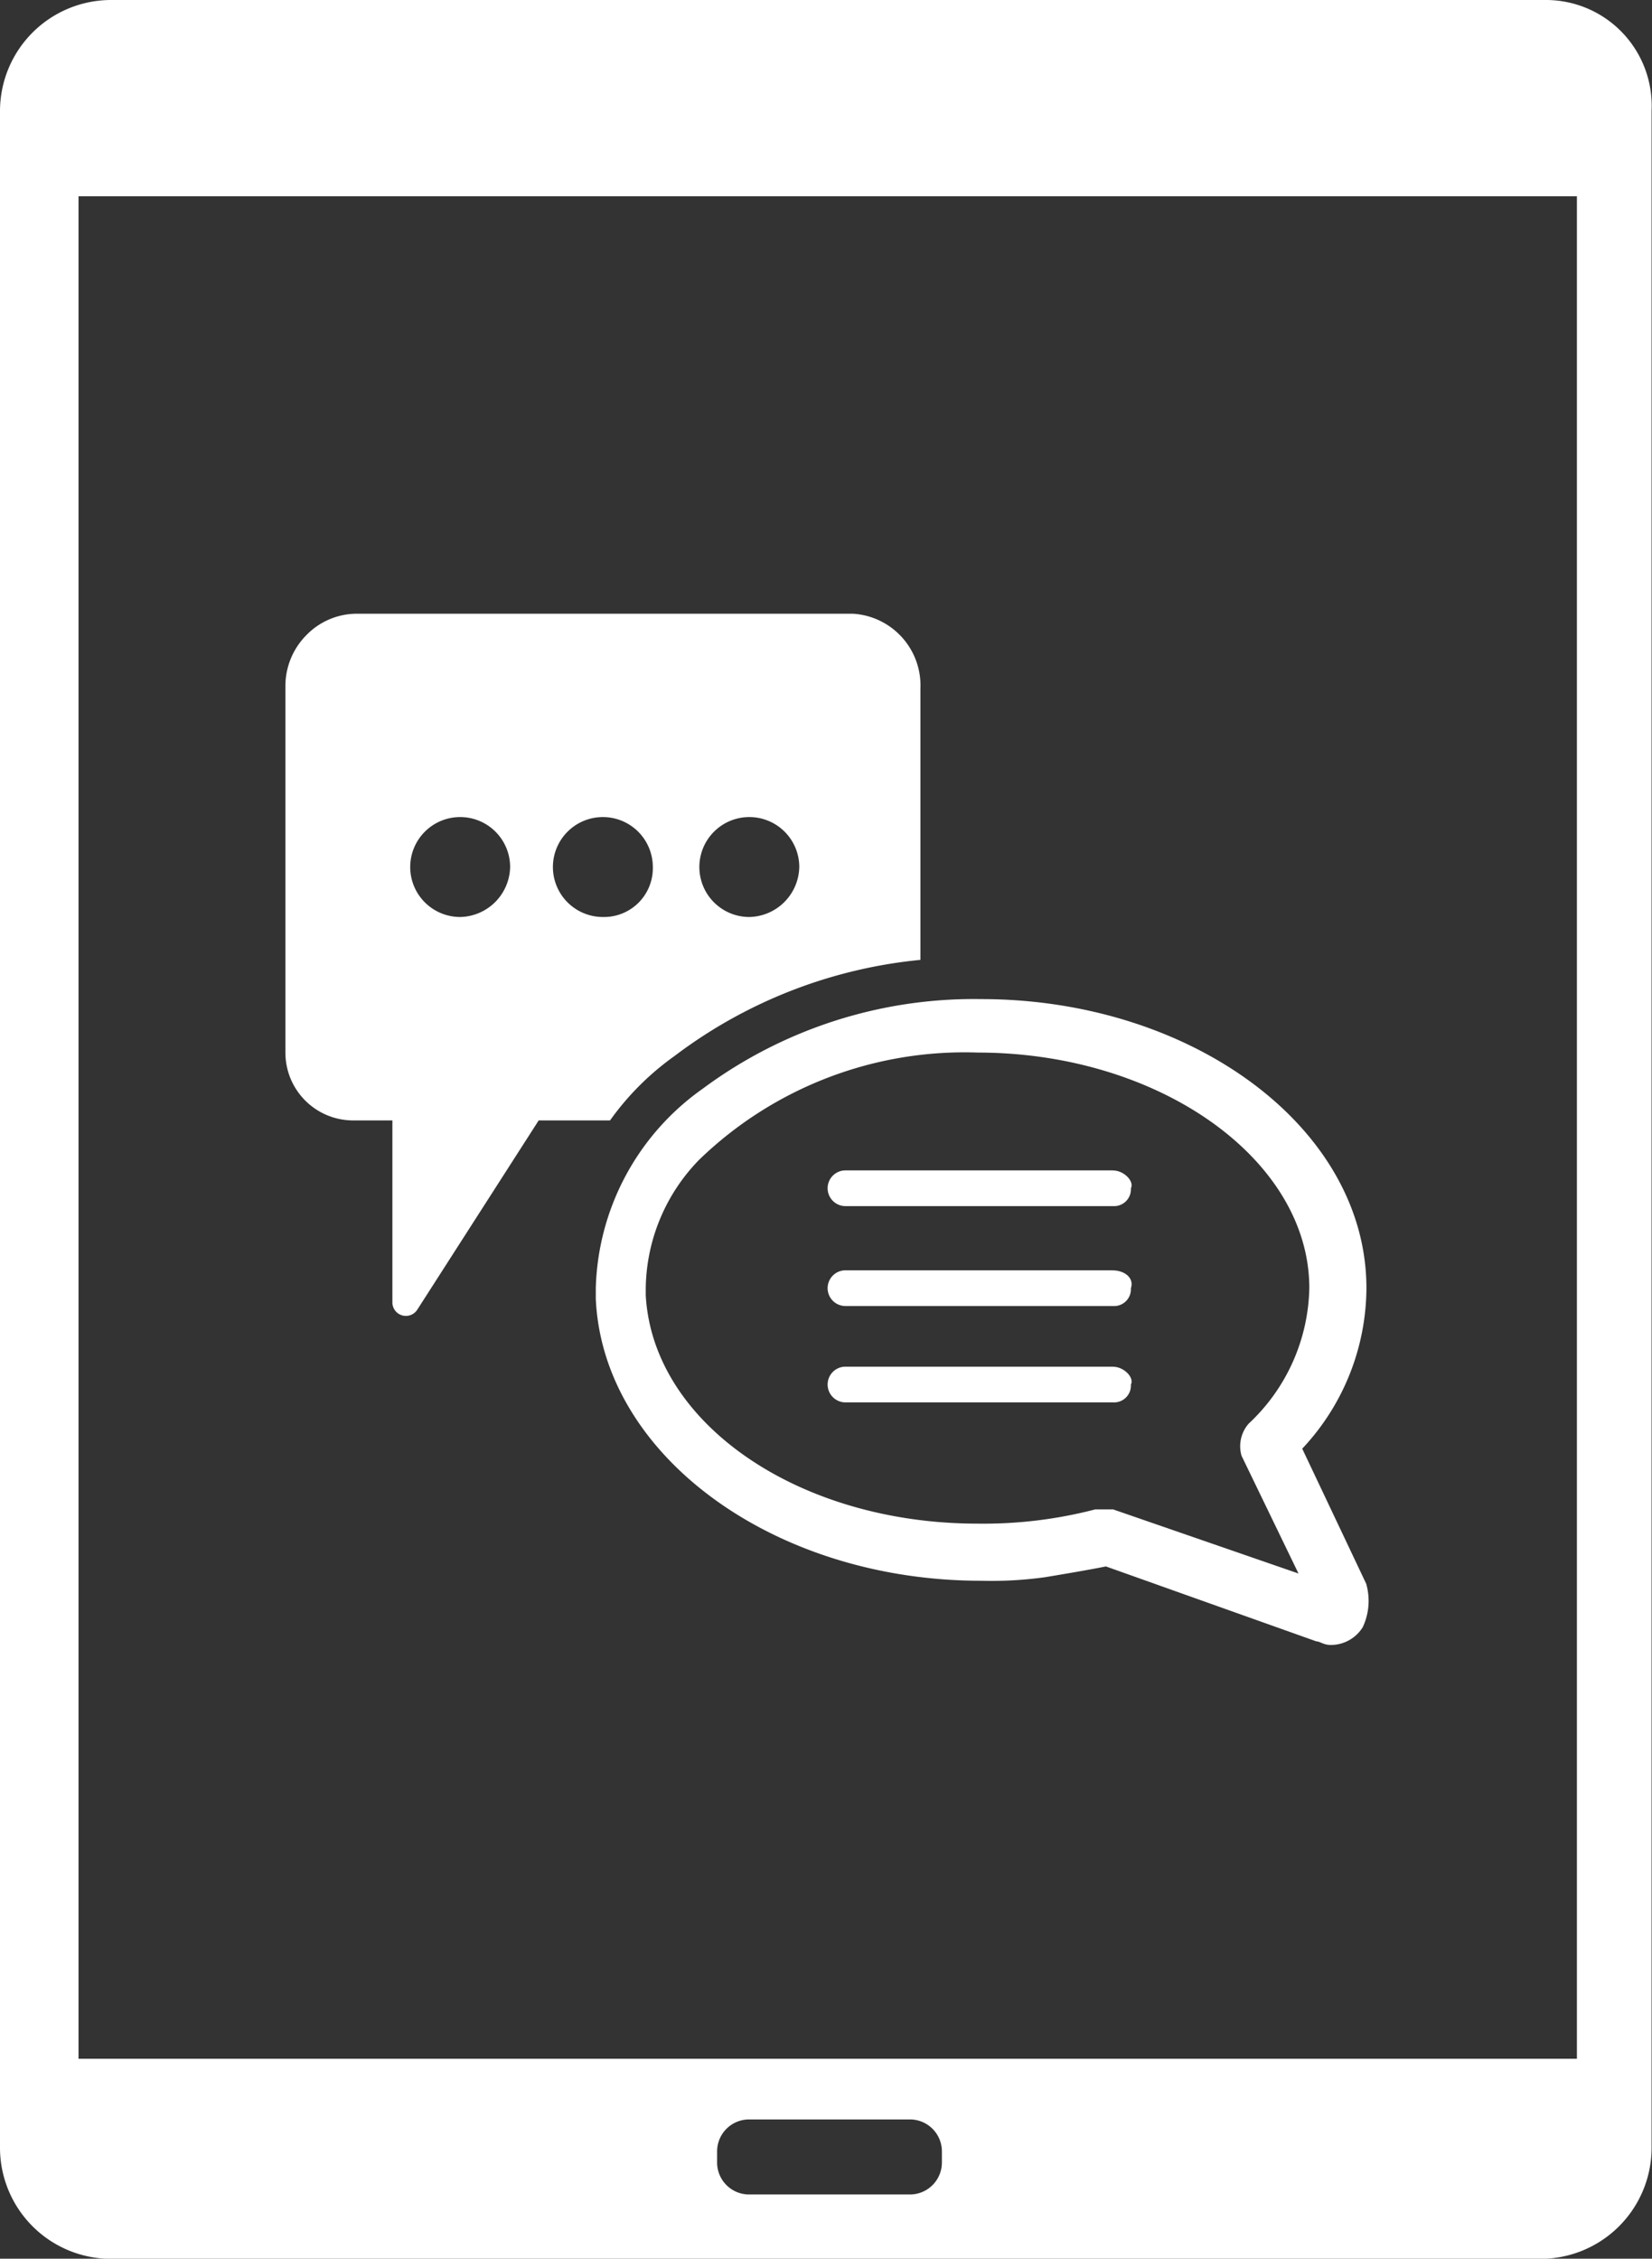 <svg xmlns="http://www.w3.org/2000/svg" xmlns:xlink="http://www.w3.org/1999/xlink" width="20.305" height="27.757" viewBox="0 0 20.305 27.757">
  <rect x="0" y="0" width="20.305" height="27.757" fill="#333333" stroke="none"/>
  <defs>
    <clipPath id="clip-path">
      <rect id="Rectángulo_774" data-name="Rectángulo 774" width="20.305" height="27.757" transform="translate(0 0)" fill="#fff"/>
    </clipPath>
  </defs>
  <g id="Contact_icon" data-name="Contact icon" transform="translate(0 0)">
    <g id="Grupo_1045" data-name="Grupo 1045" transform="translate(0 0)" clip-path="url(#clip-path)">
      <path id="Trazado_1222" data-name="Trazado 1222" d="M18.987,0H1.359A1.366,1.366,0,0,0,0,1.359V26.4a1.366,1.366,0,0,0,1.359,1.359H18.943A1.366,1.366,0,0,0,20.3,26.4V1.359A1.3,1.3,0,0,0,18.987,0M11.577,26.573a.393.393,0,0,1-.395.395H9.209a.393.393,0,0,1-.395-.395v-.132a.393.393,0,0,1,.395-.395h1.973a.393.393,0,0,1,.395.395ZM19.382,25.3H.965V2.412H19.382Z" transform="translate(0 0)" fill="#fff"/>
      <path id="Trazado_1223" data-name="Trazado 1223" d="M14.972,17.2h-6.1a.866.866,0,0,0-.614.263A.888.888,0,0,0,8,18.077v4.517a.833.833,0,0,0,.833.833h.482v2.236a.166.166,0,0,0,.307.088l1.491-2.324h.877a3.372,3.372,0,0,1,.789-.789,5.957,5.957,0,0,1,3.026-1.184V18.121a.883.883,0,0,0-.833-.921m-4.824,3.727a.614.614,0,1,1,.614-.614.627.627,0,0,1-.614.614m1.754,0a.614.614,0,1,1,.614-.614.6.6,0,0,1-.614.614m1.8,0a.614.614,0,1,1,.614-.614.627.627,0,0,1-.614.614" transform="translate(-4.492 -9.658)" fill="#fff"/>
      <path id="Trazado_1224" data-name="Trazado 1224" d="M26.708,38.3H23.419a.219.219,0,1,0,0,.439h3.289a.207.207,0,0,0,.219-.219c.044-.088-.088-.219-.219-.219" transform="translate(-13.027 -21.505)" fill="#fff"/>
      <path id="Trazado_1225" data-name="Trazado 1225" d="M26.708,35.6H23.419a.219.219,0,0,0,0,.439h3.289a.207.207,0,0,0,.219-.219c.044-.132-.088-.219-.219-.219" transform="translate(-13.027 -19.989)" fill="#fff"/>
      <path id="Trazado_1226" data-name="Trazado 1226" d="M26.708,32.8H23.419a.219.219,0,1,0,0,.439h3.289a.207.207,0,0,0,.219-.219c.044-.088-.088-.219-.219-.219" transform="translate(-13.027 -18.417)" fill="#fff"/>
      <path id="Trazado_1227" data-name="Trazado 1227" d="M26.172,35.191l-.789-1.666a2.9,2.9,0,0,0,.789-1.973c0-1.973-2.149-3.552-4.736-3.552a5.591,5.591,0,0,0-3.42,1.1A3.1,3.1,0,0,0,16.7,31.552v.132c.088,1.929,2.193,3.464,4.736,3.464a4.766,4.766,0,0,0,.789-.044c.263-.044.526-.088.745-.132l2.587.921c.044,0,.088.044.175.044a.461.461,0,0,0,.395-.219.76.76,0,0,0,.044-.526m-3.113-.921h-.219a5.447,5.447,0,0,1-1.447.175c-2.193,0-3.99-1.228-4.078-2.806v-.088a2.3,2.3,0,0,1,.658-1.579,4.689,4.689,0,0,1,3.42-1.316c2.236,0,4.078,1.316,4.078,2.894a2.339,2.339,0,0,1-.745,1.666.421.421,0,0,0-.088.395l.7,1.447Z" transform="translate(-9.377 -15.722)" fill="#fff"/>
    </g>
  </g>
</svg>
